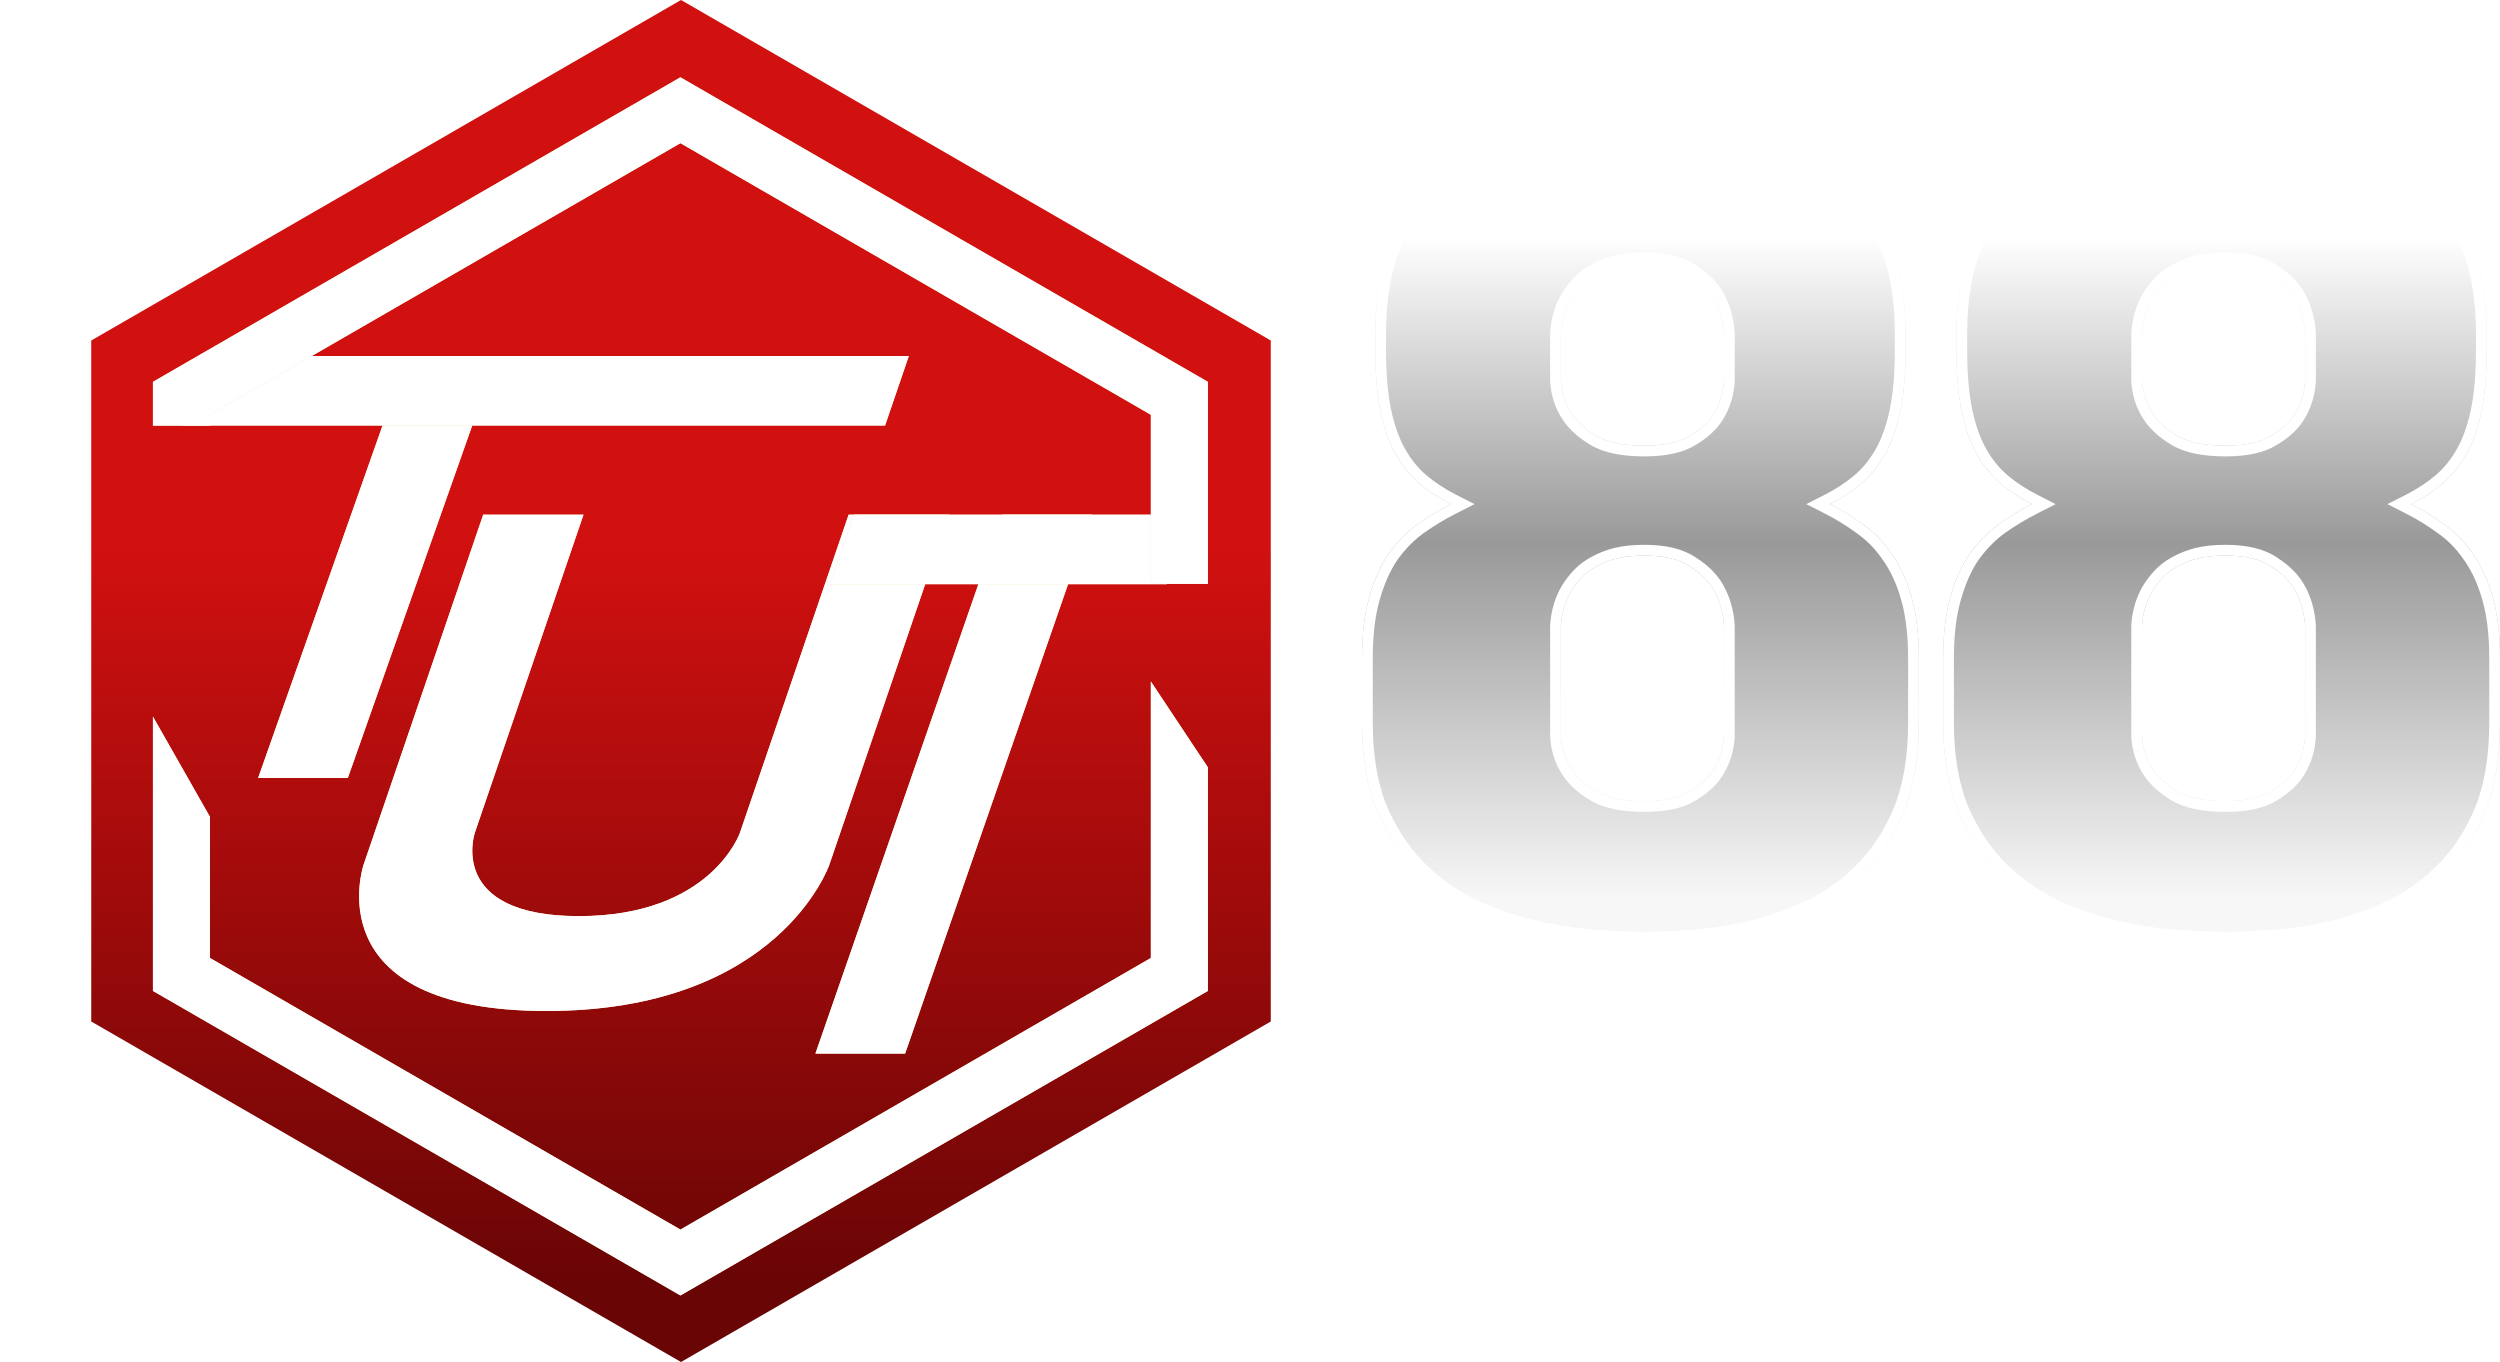 <svg width="1395" height="760" viewBox="0 0 1395 760" fill="none" xmlns="http://www.w3.org/2000/svg">
<path fill-rule="evenodd" clip-rule="evenodd" d="M808.244 560H789C773.536 560 761 572.536 761 588V669C761 684.464 773.536 697 789 697H1031.24L1026.35 694H789C775.193 694 764 682.807 764 669V588C764 574.193 775.193 563 789 563H813.127L808.244 560ZM1294.92 694H1367C1380.81 694 1392 682.807 1392 669V588C1392 574.193 1380.81 563 1367 563H1110.53L1106.3 560H1367C1382.46 560 1395 572.536 1395 588V669C1395 684.464 1382.46 697 1367 697H1299.15L1294.92 694Z" fill="white"/>
<path d="M380 0L709.09 190V570L380 760L50.91 570V190L380 0Z" fill="url(#paint0_linear_4329_113)"/>
<g filter="url(#filter0_d_4329_113)">
<path d="M325.602 284.18H269.626L202.907 479.458C202.907 479.458 175.004 561.125 304.948 561.125C434.893 561.125 462.796 479.458 462.796 479.458L529.515 284.18H473.538L412.921 461.598C412.921 461.598 397.001 508.195 323.032 508.195C249.064 508.195 264.984 461.598 264.984 461.598L325.602 284.18Z" fill="#F0DAAC"/>
<path d="M325.602 284.18H269.626L202.907 479.458C202.907 479.458 175.004 561.125 304.948 561.125C434.893 561.125 462.796 479.458 462.796 479.458L529.515 284.18H473.538L412.921 461.598C412.921 461.598 397.001 508.195 323.032 508.195C249.064 508.195 264.984 461.598 264.984 461.598L325.602 284.18Z" fill="white"/>
<path d="M559.404 284.18H609.456L505.056 584.912H455.005L559.404 284.18Z" fill="#F0DAAC"/>
<path d="M559.404 284.18H609.456L505.056 584.912H455.005L559.404 284.18Z" fill="white"/>
<path d="M225.586 200.077H275.637L194.094 431.089H144.043L225.586 200.077Z" fill="#F0DAAC"/>
<path d="M225.586 200.077H275.637L194.094 431.089H144.043L225.586 200.077Z" fill="white"/>
<path d="M115.08 195.635L507.134 195.635L493.877 234.437L101.823 234.437L115.08 195.635Z" fill="#F0DAAC"/>
<path d="M115.08 195.635L507.134 195.635L493.877 234.437L101.823 234.437L115.08 195.635Z" fill="white"/>
<path d="M476.484 284.18H664.289L651.032 322.982H463.227L476.484 284.18Z" fill="#F0DAAC"/>
<path d="M476.484 284.18H664.289L651.032 322.982H463.227L476.484 284.18Z" fill="white"/>
<path fill-rule="evenodd" clip-rule="evenodd" d="M117.165 228.445L379.668 76.889L642.17 228.445V322.801H674V210.068L379.668 40.135L85.335 210.068V234.506H117.165V228.445ZM117.165 452.823L85.335 396.841V549.934L379.668 719.867L674 549.934V425.184L642.17 377.259V531.556L379.668 683.112L117.165 531.556V452.823Z" fill="#F0DAAC"/>
<path fill-rule="evenodd" clip-rule="evenodd" d="M117.165 228.445L379.668 76.889L642.17 228.445V322.801H674V210.068L379.668 40.135L85.335 210.068V234.506H117.165V228.445ZM117.165 452.823L85.335 396.841V549.934L379.668 719.867L674 549.934V425.184L642.17 377.259V531.556L379.668 683.112L117.165 531.556V452.823Z" fill="white"/>
</g>
<path d="M870.973 411.153C871.466 417.895 873.439 423.877 876.891 429.097C879.85 433.665 884.413 437.798 890.578 441.496C896.743 445.194 905.744 447.042 917.581 447.042C928.678 447.042 937.186 445.194 943.105 441.496C949.27 437.798 953.709 433.665 956.421 429.097C959.627 423.877 961.477 417.895 961.97 411.153V349.161C961.477 341.766 959.627 335.24 956.421 329.585C953.709 324.582 949.27 320.123 943.105 316.208C937.186 312.075 928.678 310.008 917.581 310.008C911.663 310.008 906.484 310.552 902.045 311.64C897.853 312.727 894.03 314.25 890.578 316.208C887.372 317.948 884.659 320.014 882.44 322.407C880.22 324.799 878.371 327.192 876.891 329.585C873.439 335.24 871.466 341.766 870.973 349.161V411.153ZM917.581 64C923.253 64 930.774 64.326 940.146 64.979C949.763 65.414 959.997 66.828 970.848 69.22C981.699 71.613 992.549 75.311 1003.4 80.314C1014.5 85.316 1024.48 92.386 1033.36 101.521C1042.24 110.657 1049.39 122.185 1054.82 136.106C1060.49 149.809 1063.33 166.667 1063.33 186.678V195.161C1063.33 208.647 1062.34 220.175 1060.37 229.746C1058.39 239.099 1055.56 247.038 1051.86 253.564C1048.16 260.089 1043.72 265.527 1038.54 269.877C1033.36 274.227 1027.57 278.034 1021.16 281.297C1027.57 284.559 1033.73 288.366 1039.65 292.716C1045.82 297.066 1051.12 302.504 1055.56 309.03C1060.24 315.555 1063.94 323.603 1066.65 333.174C1069.37 342.527 1070.72 353.946 1070.72 367.432V403.322C1070.72 423.333 1067.76 440.299 1061.85 454.22C1055.93 467.924 1048.16 479.343 1038.54 488.479C1029.17 497.614 1018.69 504.684 1007.1 509.686C995.508 514.689 984.041 518.387 972.697 520.78C961.354 523.172 950.75 524.586 940.885 525.021C931.021 525.674 923.253 526 917.581 526C911.909 526 904.018 525.674 893.907 525.021C884.043 524.586 873.192 523.172 861.355 520.78C849.764 518.387 837.927 514.689 825.844 509.686C814.007 504.684 803.156 497.614 793.292 488.479C783.428 479.343 775.413 467.924 769.248 454.22C763.083 440.299 760 423.333 760 403.322V367.432C760 353.946 761.356 342.527 764.069 333.174C766.782 323.603 770.357 315.555 774.796 309.03C779.482 302.504 784.784 297.066 790.702 292.716C796.868 288.366 803.156 284.559 809.568 281.297C803.156 278.034 797.361 274.227 792.182 269.877C787.003 265.527 782.564 260.089 778.865 253.564C775.166 247.038 772.33 239.099 770.357 229.746C768.385 220.175 767.398 208.647 767.398 195.161V186.678C767.398 166.667 770.234 149.809 775.906 136.106C781.825 122.185 789.346 110.657 798.47 101.521C807.842 92.386 818.199 85.316 829.543 80.314C841.133 75.311 852.477 71.613 863.574 69.22C874.672 66.828 885.029 65.414 894.647 64.979C904.264 64.326 911.909 64 917.581 64ZM870.973 212.78C871.466 219.523 873.439 225.504 876.891 230.725C879.85 235.292 884.413 239.425 890.578 243.123C896.743 246.821 905.744 248.669 917.581 248.669C928.678 248.669 937.186 246.821 943.105 243.123C949.27 239.425 953.709 235.292 956.421 230.725C959.627 225.504 961.477 219.523 961.97 212.78V186.025C961.477 178.63 959.627 172.105 956.421 166.449C953.709 161.446 949.27 156.987 943.105 153.072C937.186 148.939 928.678 146.873 917.581 146.873C911.663 146.873 906.484 147.417 902.045 148.504C897.853 149.592 894.03 151.114 890.578 153.072C887.372 154.812 884.659 156.879 882.44 159.271C880.22 161.664 878.371 164.056 876.891 166.449C873.439 172.105 871.466 178.63 870.973 186.025V212.78Z" fill="url(#paint1_linear_4329_113)"/>
<path d="M1195.25 411.153C1195.74 417.895 1197.72 423.877 1201.17 429.097C1204.13 433.665 1208.69 437.798 1214.85 441.496C1221.02 445.194 1230.02 447.042 1241.86 447.042C1252.96 447.042 1261.46 445.194 1267.38 441.496C1273.55 437.798 1277.99 433.665 1280.7 429.097C1283.9 423.877 1285.75 417.895 1286.25 411.153V349.161C1285.75 341.766 1283.9 335.24 1280.7 329.585C1277.99 324.582 1273.55 320.123 1267.38 316.208C1261.46 312.075 1252.96 310.008 1241.86 310.008C1235.94 310.008 1230.76 310.552 1226.32 311.64C1222.13 312.727 1218.31 314.25 1214.85 316.208C1211.65 317.948 1208.94 320.014 1206.72 322.407C1204.5 324.799 1202.65 327.192 1201.17 329.585C1197.72 335.24 1195.74 341.766 1195.25 349.161V411.153ZM1241.86 64C1247.53 64 1255.05 64.326 1264.42 64.979C1274.04 65.414 1284.27 66.828 1295.12 69.22C1305.98 71.613 1316.83 75.311 1327.68 80.314C1338.77 85.316 1348.76 92.386 1357.64 101.521C1366.52 110.657 1373.67 122.185 1379.09 136.106C1384.77 149.809 1387.6 166.667 1387.6 186.678V195.161C1387.6 208.647 1386.62 220.175 1384.64 229.746C1382.67 239.099 1379.83 247.038 1376.13 253.564C1372.44 260.089 1368 265.527 1362.82 269.877C1357.64 274.227 1351.84 278.034 1345.43 281.297C1351.84 284.559 1358.01 288.366 1363.93 292.716C1370.09 297.066 1375.39 302.504 1379.83 309.03C1384.52 315.555 1388.22 323.603 1390.93 333.174C1393.64 342.527 1395 353.946 1395 367.432V403.322C1395 423.333 1392.04 440.299 1386.12 454.22C1380.2 467.924 1372.44 479.343 1362.82 488.479C1353.45 497.614 1342.97 504.684 1331.38 509.686C1319.79 514.689 1308.32 518.387 1296.97 520.78C1285.63 523.172 1275.03 524.586 1265.16 525.021C1255.3 525.674 1247.53 526 1241.86 526C1236.19 526 1228.29 525.674 1218.18 525.021C1208.32 524.586 1197.47 523.172 1185.63 520.78C1174.04 518.387 1162.2 514.689 1150.12 509.686C1138.28 504.684 1127.43 497.614 1117.57 488.479C1107.7 479.343 1099.69 467.924 1093.52 454.22C1087.36 440.299 1084.28 423.333 1084.28 403.322V367.432C1084.28 353.946 1085.63 342.527 1088.35 333.174C1091.06 323.603 1094.63 315.555 1099.07 309.03C1103.76 302.504 1109.06 297.066 1114.98 292.716C1121.14 288.366 1127.43 284.559 1133.84 281.297C1127.43 278.034 1121.64 274.227 1116.46 269.877C1111.28 265.527 1106.84 260.089 1103.14 253.564C1099.44 247.038 1096.61 239.099 1094.63 229.746C1092.66 220.175 1091.67 208.647 1091.67 195.161V186.678C1091.67 166.667 1094.51 149.809 1100.18 136.106C1106.1 122.185 1113.62 110.657 1122.75 101.521C1132.12 92.386 1142.48 85.316 1153.82 80.314C1165.41 75.311 1176.75 71.613 1187.85 69.22C1198.95 66.828 1209.31 65.414 1218.92 64.979C1228.54 64.326 1236.19 64 1241.86 64ZM1195.25 212.78C1195.74 219.523 1197.72 225.504 1201.17 230.725C1204.13 235.292 1208.69 239.425 1214.85 243.123C1221.02 246.821 1230.02 248.669 1241.86 248.669C1252.96 248.669 1261.46 246.821 1267.38 243.123C1273.55 239.425 1277.99 235.292 1280.7 230.725C1283.9 225.504 1285.75 219.523 1286.25 212.78V186.025C1285.75 178.63 1283.9 172.105 1280.7 166.449C1277.99 161.446 1273.55 156.987 1267.38 153.072C1261.46 148.939 1252.96 146.873 1241.86 146.873C1235.94 146.873 1230.76 147.417 1226.32 148.504C1222.13 149.592 1218.31 151.114 1214.85 153.072C1211.65 154.812 1208.94 156.879 1206.72 159.271C1204.5 161.664 1202.65 164.056 1201.17 166.449C1197.72 172.105 1195.74 178.63 1195.25 186.025V212.78Z" fill="url(#paint2_linear_4329_113)"/>
<path fill-rule="evenodd" clip-rule="evenodd" d="M864.973 411.372V348.961L864.986 348.762C865.536 340.517 867.756 333.034 871.77 326.458L871.779 326.444L871.788 326.429C873.501 323.659 875.598 320.96 878.041 318.326C880.741 315.415 883.974 312.971 887.666 310.961C891.602 308.736 895.903 307.035 900.538 305.832L900.578 305.822L900.617 305.812C905.637 304.582 911.314 304.008 917.581 304.008C929.232 304.008 939.105 306.145 946.429 311.211C953.147 315.497 958.366 320.608 961.669 326.674C965.361 333.206 967.413 340.613 967.957 348.762L967.97 348.961V411.372L967.954 411.59C967.399 419.174 965.302 426.088 961.558 432.199C958.196 437.841 952.93 442.592 946.236 446.614C938.962 451.141 929.173 453.042 917.581 453.042C905.285 453.042 895.011 451.151 887.492 446.641C880.793 442.623 875.462 437.916 871.872 432.385C867.816 426.244 865.55 419.265 864.989 411.59L864.973 411.372ZM876.891 429.097C879.85 433.665 884.413 437.798 890.578 441.496C896.743 445.193 905.744 447.042 917.581 447.042C928.678 447.042 937.186 445.193 943.105 441.496C949.27 437.798 953.709 433.665 956.421 429.097C959.627 423.877 961.477 417.895 961.97 411.153V349.161C961.477 341.766 959.627 335.24 956.421 329.585C953.709 324.582 949.27 320.123 943.105 316.208C937.186 312.075 928.678 310.008 917.581 310.008C911.663 310.008 906.484 310.552 902.045 311.64C897.853 312.727 894.03 314.25 890.578 316.208C887.372 317.948 884.659 320.014 882.44 322.407C880.22 324.799 878.371 327.192 876.891 329.585C873.439 335.24 871.466 341.766 870.973 349.161V411.153C871.466 417.895 873.439 423.877 876.891 429.097ZM939.801 70.969L939.729 70.964C930.419 70.316 923.054 70 917.581 70C912.106 70 904.615 70.316 895.053 70.965L894.985 70.97L894.918 70.973C885.687 71.39 875.666 72.751 864.839 75.086C854.17 77.386 843.206 80.953 831.942 85.813C821.31 90.505 811.561 97.145 802.688 105.789C794.209 114.287 787.1 125.12 781.439 138.427C776.161 151.192 773.398 167.209 773.398 186.678V195.161C773.398 208.375 774.367 219.47 776.231 228.521C778.11 237.422 780.762 244.743 784.085 250.605C787.47 256.576 791.466 261.44 796.041 265.283C800.849 269.322 806.258 272.88 812.289 275.949L822.798 281.297L812.289 286.644C806.162 289.762 800.136 293.406 794.21 297.585C788.88 301.51 784.043 306.451 779.715 312.467C775.737 318.332 772.413 325.737 769.842 334.81L769.837 334.827L769.832 334.845C767.324 343.491 766 354.312 766 367.432V403.322C766 422.74 768.994 438.823 774.727 451.776C780.6 464.824 788.165 475.552 797.369 484.077C806.74 492.756 817 499.432 828.159 504.151C839.917 509.018 851.38 512.593 862.552 514.9C874.146 517.243 884.679 518.608 894.171 519.027L894.232 519.03L894.293 519.034C904.358 519.683 912.101 520 917.581 520C923.059 520 930.676 519.683 940.489 519.034L940.555 519.03L940.621 519.027C950.107 518.609 960.382 517.245 971.459 514.909C982.379 512.606 993.465 509.036 1004.72 504.178C1015.61 499.476 1025.49 492.826 1034.35 484.183L1034.38 484.155L1034.41 484.129C1043.37 475.62 1050.69 464.904 1056.33 451.858C1061.84 438.88 1064.72 422.766 1064.72 403.322V367.432C1064.72 354.312 1063.4 343.491 1060.89 334.845L1060.89 334.827L1060.88 334.81C1058.32 325.754 1054.88 318.374 1050.68 312.529L1050.64 312.467L1050.6 312.404C1046.54 306.446 1041.74 301.535 1036.19 297.618L1036.14 297.585L1036.1 297.551C1030.44 293.39 1024.55 289.756 1018.43 286.644L1007.93 281.297L1018.43 275.949C1024.47 272.88 1029.87 269.322 1034.68 265.283C1039.26 261.44 1043.25 256.576 1046.64 250.605C1049.96 244.742 1052.61 237.42 1054.49 228.519C1056.36 219.468 1057.33 208.374 1057.33 195.161V186.678C1057.33 167.195 1054.56 151.17 1049.27 138.401L1049.25 138.343L1049.23 138.285C1044.04 124.983 1037.29 114.173 1029.06 105.703C1020.68 97.083 1011.31 90.462 1000.93 85.783L1000.91 85.773L1000.89 85.762C990.399 80.926 979.956 77.373 969.556 75.08C958.991 72.75 949.101 71.39 939.874 70.973L939.801 70.969ZM1060.37 229.746C1058.39 239.099 1055.56 247.038 1051.86 253.564C1048.16 260.089 1043.72 265.527 1038.54 269.877C1035.11 272.763 1031.4 275.41 1027.42 277.818C1025.4 279.039 1023.31 280.199 1021.16 281.297C1023.29 282.381 1025.39 283.525 1027.47 284.73C1031.64 287.15 1035.7 289.812 1039.65 292.716C1045.82 297.066 1051.12 302.504 1055.56 309.03C1060.24 315.555 1063.94 323.603 1066.65 333.174C1069.37 342.527 1070.72 353.946 1070.72 367.432V403.322C1070.72 423.333 1067.76 440.299 1061.85 454.22C1055.93 467.924 1048.16 479.343 1038.54 488.479C1029.17 497.614 1018.69 504.684 1007.1 509.686C995.508 514.689 984.041 518.387 972.697 520.78C961.354 523.172 950.75 524.586 940.885 525.021C931.021 525.674 923.253 526 917.581 526C911.909 526 904.018 525.674 893.907 525.021C884.043 524.586 873.192 523.172 861.355 520.78C849.764 518.387 837.927 514.689 825.844 509.686C814.007 504.684 803.156 497.614 793.292 488.479C783.428 479.343 775.413 467.924 769.248 454.22C763.083 440.299 760 423.333 760 403.322V367.432C760 353.946 761.356 342.527 764.069 333.174C766.782 323.603 770.357 315.555 774.796 309.03C779.482 302.504 784.784 297.066 790.702 292.716C794.825 289.807 799.003 287.141 803.236 284.718C805.333 283.518 807.444 282.377 809.568 281.297C807.408 280.198 805.318 279.037 803.298 277.815C799.322 275.408 795.616 272.762 792.182 269.877C787.003 265.527 782.564 260.089 778.865 253.564C775.166 247.038 772.33 239.099 770.357 229.746C768.385 220.175 767.398 208.647 767.398 195.161V186.678C767.398 166.667 770.234 149.809 775.906 136.106C781.825 122.185 789.346 110.657 798.47 101.521C807.842 92.386 818.199 85.316 829.543 80.314C841.133 75.311 852.477 71.613 863.574 69.22C874.672 66.828 885.029 65.414 894.647 64.979C904.264 64.326 911.909 64 917.581 64C923.253 64 930.774 64.326 940.146 64.979C949.763 65.414 959.997 66.828 970.848 69.22C981.699 71.613 992.549 75.311 1003.4 80.314C1014.5 85.316 1024.48 92.386 1033.36 101.521C1042.24 110.657 1049.39 122.185 1054.82 136.106C1060.49 149.809 1063.33 166.667 1063.33 186.678V195.161C1063.33 208.647 1062.34 220.175 1060.37 229.746ZM864.973 212.999V185.826L864.986 185.626C865.536 177.381 867.756 169.898 871.77 163.323L871.779 163.308L871.788 163.293C873.501 160.523 875.598 157.824 878.041 155.191C880.741 152.28 883.974 149.836 887.667 147.825C891.602 145.6 895.903 143.899 900.538 142.696L900.578 142.686L900.617 142.677C905.637 141.447 911.314 140.873 917.581 140.873C929.232 140.873 939.105 143.009 946.429 148.076C953.147 152.361 958.366 157.473 961.668 163.538C965.361 170.07 967.413 177.477 967.957 185.626L967.97 185.826V212.999L967.954 213.217C967.399 220.801 965.302 227.715 961.558 233.827C958.196 239.468 952.93 244.219 946.237 248.241C938.962 252.768 929.173 254.669 917.581 254.669C905.285 254.669 895.011 252.778 887.492 248.268C880.792 244.25 875.461 239.542 871.871 234.01C867.816 227.87 865.55 220.891 864.989 213.217L864.973 212.999ZM876.891 230.725C879.85 235.292 884.413 239.425 890.578 243.123C896.743 246.821 905.744 248.669 917.581 248.669C928.678 248.669 937.186 246.821 943.105 243.123C949.27 239.425 953.709 235.292 956.421 230.725C959.627 225.504 961.477 219.523 961.97 212.78V186.025C961.477 178.63 959.627 172.105 956.421 166.449C953.709 161.446 949.27 156.987 943.105 153.072C937.186 148.939 928.678 146.873 917.581 146.873C911.663 146.873 906.484 147.417 902.045 148.504C897.853 149.592 894.03 151.114 890.578 153.072C887.372 154.812 884.659 156.879 882.44 159.271C880.22 161.664 878.371 164.056 876.891 166.449C873.439 172.105 871.466 178.63 870.973 186.025V212.78C871.466 219.523 873.439 225.504 876.891 230.725ZM1189.25 411.372V348.961L1189.26 348.762C1189.81 340.517 1192.03 333.034 1196.05 326.458L1196.06 326.444L1196.06 326.429C1197.78 323.659 1199.87 320.96 1202.32 318.326C1205.02 315.415 1208.25 312.971 1211.94 310.961C1215.88 308.736 1220.18 307.035 1224.82 305.832L1224.85 305.822L1224.89 305.812C1229.91 304.582 1235.59 304.008 1241.86 304.008C1253.51 304.008 1263.38 306.145 1270.71 311.211C1277.42 315.496 1282.64 320.607 1285.94 326.673C1289.64 333.205 1291.69 340.612 1292.23 348.762L1292.25 348.961V411.372L1292.23 411.59C1291.68 419.174 1289.58 426.088 1285.83 432.199C1282.47 437.841 1277.21 442.592 1270.51 446.614C1263.24 451.141 1253.45 453.042 1241.86 453.042C1229.56 453.042 1219.29 451.151 1211.77 446.641C1205.07 442.624 1199.74 437.916 1196.15 432.386C1192.09 426.245 1189.83 419.265 1189.27 411.59L1189.25 411.372ZM1201.17 429.097C1204.13 433.665 1208.69 437.798 1214.85 441.496C1221.02 445.193 1230.02 447.042 1241.86 447.042C1252.96 447.042 1261.46 445.193 1267.38 441.496C1273.55 437.798 1277.99 433.665 1280.7 429.097C1283.9 423.877 1285.75 417.895 1286.25 411.153V349.161C1285.75 341.766 1283.9 335.24 1280.7 329.585C1277.99 324.582 1273.55 320.123 1267.38 316.208C1261.46 312.075 1252.96 310.008 1241.86 310.008C1235.94 310.008 1230.76 310.552 1226.32 311.64C1222.13 312.727 1218.31 314.25 1214.85 316.208C1211.65 317.948 1208.94 320.014 1206.72 322.407C1204.5 324.799 1202.65 327.192 1201.17 329.585C1197.72 335.24 1195.74 341.766 1195.25 349.161V411.153C1195.74 417.895 1197.72 423.877 1201.17 429.097ZM1264.08 70.969L1264.01 70.964C1254.7 70.316 1247.33 70 1241.86 70C1236.38 70 1228.89 70.316 1219.33 70.965L1219.26 70.97L1219.19 70.973C1209.96 71.39 1199.94 72.751 1189.12 75.086C1178.45 77.386 1167.48 80.953 1156.22 85.813C1145.59 90.505 1135.84 97.145 1126.96 105.789C1118.49 114.287 1111.38 125.119 1105.72 138.426C1100.44 151.191 1097.67 167.208 1097.67 186.678V195.161C1097.67 208.374 1098.64 219.468 1100.51 228.519C1102.39 237.42 1105.04 244.742 1108.36 250.605C1111.75 256.576 1115.74 261.44 1120.32 265.283C1125.13 269.322 1130.53 272.88 1136.57 275.949L1147.07 281.297L1136.57 286.644C1130.44 289.762 1124.41 293.406 1118.49 297.585C1113.16 301.51 1108.32 306.451 1103.99 312.467C1100.01 318.332 1096.69 325.737 1094.12 334.81L1094.11 334.827L1094.11 334.845C1091.6 343.491 1090.28 354.312 1090.28 367.432V403.322C1090.28 422.74 1093.27 438.823 1099 451.776C1104.88 464.824 1112.44 475.553 1121.65 484.077C1131.02 492.756 1141.28 499.433 1152.44 504.152C1164.19 509.018 1175.66 512.593 1186.83 514.901C1198.42 517.243 1208.96 518.608 1218.45 519.027L1218.51 519.03L1218.57 519.034C1228.64 519.683 1236.38 520 1241.86 520C1247.34 520 1254.95 519.683 1264.77 519.034L1264.83 519.03L1264.9 519.027C1274.38 518.609 1284.66 517.245 1295.74 514.909C1306.66 512.606 1317.74 509.036 1329 504.178C1339.89 499.476 1349.76 492.826 1358.63 484.183L1358.66 484.155L1358.69 484.129C1367.65 475.618 1374.97 464.899 1380.61 451.849C1386.12 438.873 1389 422.762 1389 403.322V367.432C1389 354.312 1387.68 343.491 1385.17 334.845L1385.16 334.827L1385.16 334.81C1382.59 325.754 1379.16 318.374 1374.96 312.529L1374.92 312.467L1374.87 312.404C1370.82 306.446 1366.02 301.535 1360.47 297.618L1360.42 297.585L1360.37 297.551C1354.71 293.39 1348.83 289.756 1342.71 286.644L1332.2 281.297L1342.71 275.949C1348.74 272.88 1354.15 269.322 1358.96 265.283C1363.53 261.44 1367.53 256.576 1370.91 250.605C1374.24 244.742 1376.89 237.42 1378.77 228.519C1380.63 219.468 1381.6 208.374 1381.6 195.161V186.678C1381.6 167.195 1378.84 151.17 1373.55 138.401L1373.53 138.343L1373.5 138.285C1368.32 124.983 1361.57 114.173 1353.34 105.703C1344.96 97.083 1335.59 90.462 1325.21 85.783L1325.19 85.773L1325.16 85.762C1314.68 80.926 1304.23 77.373 1293.83 75.08C1283.27 72.75 1273.38 71.39 1264.15 70.973L1264.08 70.969ZM1384.64 229.746C1382.67 239.099 1379.83 247.038 1376.13 253.564C1372.44 260.089 1368 265.527 1362.82 269.877C1359.38 272.763 1355.67 275.41 1351.7 277.818C1349.68 279.039 1347.59 280.199 1345.43 281.297C1347.56 282.381 1349.67 283.525 1351.74 284.73C1355.91 287.15 1359.98 289.812 1363.93 292.716C1370.09 297.066 1375.39 302.504 1379.83 309.03C1384.52 315.555 1388.22 323.603 1390.93 333.174C1393.64 342.527 1395 353.946 1395 367.432V403.322C1395 423.333 1392.04 440.299 1386.12 454.22C1380.2 467.924 1372.44 479.343 1362.82 488.479C1353.45 497.614 1342.97 504.684 1331.38 509.686C1319.79 514.689 1308.32 518.387 1296.97 520.78C1285.63 523.172 1275.03 524.586 1265.16 525.021C1255.3 525.674 1247.53 526 1241.86 526C1236.19 526 1228.29 525.674 1218.18 525.021C1208.32 524.586 1197.47 523.172 1185.63 520.78C1174.04 518.387 1162.2 514.689 1150.12 509.686C1138.28 504.684 1127.43 497.614 1117.57 488.479C1107.7 479.343 1099.69 467.924 1093.52 454.22C1087.36 440.299 1084.28 423.333 1084.28 403.322V367.432C1084.28 353.946 1085.63 342.527 1088.35 333.174C1091.06 323.603 1094.63 315.555 1099.07 309.03C1103.76 302.504 1109.06 297.066 1114.98 292.716C1119.1 289.807 1123.28 287.141 1127.51 284.718C1129.61 283.518 1131.72 282.377 1133.84 281.297C1131.68 280.198 1129.59 279.037 1127.58 277.815C1123.6 275.408 1119.89 272.762 1116.46 269.877C1111.28 265.527 1106.84 260.089 1103.14 253.564C1099.44 247.038 1096.61 239.099 1094.63 229.746C1092.66 220.175 1091.67 208.647 1091.67 195.161V186.678C1091.67 166.667 1094.51 149.809 1100.18 136.106C1106.1 122.185 1113.62 110.657 1122.75 101.521C1132.12 92.386 1142.48 85.316 1153.82 80.314C1165.41 75.311 1176.75 71.613 1187.85 69.22C1198.95 66.828 1209.31 65.414 1218.92 64.979C1228.54 64.326 1236.19 64 1241.86 64C1247.53 64 1255.05 64.326 1264.42 64.979C1274.04 65.414 1284.27 66.828 1295.12 69.22C1305.98 71.613 1316.83 75.311 1327.68 80.314C1338.77 85.316 1348.76 92.386 1357.64 101.521C1366.52 110.657 1373.67 122.185 1379.09 136.106C1384.77 149.809 1387.6 166.667 1387.6 186.678V195.161C1387.6 208.647 1386.62 220.175 1384.64 229.746ZM1189.25 212.999V185.826L1189.26 185.626C1189.81 177.381 1192.03 169.898 1196.05 163.323L1196.06 163.308L1196.06 163.293C1197.78 160.523 1199.87 157.824 1202.32 155.191C1205.02 152.28 1208.25 149.836 1211.94 147.825C1215.88 145.6 1220.18 143.899 1224.82 142.696L1224.85 142.686L1224.89 142.677C1229.91 141.447 1235.59 140.873 1241.86 140.873C1253.51 140.873 1263.38 143.009 1270.71 148.076C1277.42 152.361 1282.64 157.472 1285.94 163.537C1289.64 170.069 1291.69 177.477 1292.23 185.626L1292.25 185.826V212.999L1292.23 213.217C1291.68 220.801 1289.58 227.715 1285.83 233.827C1282.47 239.468 1277.21 244.219 1270.51 248.241C1263.24 252.768 1253.45 254.669 1241.86 254.669C1229.56 254.669 1219.29 252.778 1211.77 248.268C1205.07 244.25 1199.74 239.542 1196.15 234.012C1192.09 227.871 1189.83 220.892 1189.27 213.217L1189.25 212.999ZM1267.38 243.123C1273.55 239.425 1277.99 235.292 1280.7 230.725C1283.9 225.504 1285.75 219.523 1286.25 212.78V186.025C1285.75 178.63 1283.9 172.105 1280.7 166.449C1277.99 161.446 1273.55 156.987 1267.38 153.072C1261.46 148.939 1252.96 146.873 1241.86 146.873C1235.94 146.873 1230.76 147.417 1226.32 148.504C1222.13 149.592 1218.31 151.114 1214.85 153.072C1211.65 154.812 1208.94 156.879 1206.72 159.271C1204.5 161.664 1202.65 164.056 1201.17 166.449C1197.72 172.105 1195.74 178.63 1195.25 186.025V212.78C1195.74 219.523 1197.72 225.504 1201.17 230.725C1204.13 235.292 1208.69 239.425 1214.85 243.123C1221.02 246.821 1230.02 248.669 1241.86 248.669C1252.96 248.669 1261.46 246.821 1267.38 243.123Z" fill="white"/>
<path d="M833.378 594.648H794V586.961H885.881V594.648H846.503V671.039H833.378V594.648Z" fill="white"/>
<path d="M951.887 672C944.319 672 937.638 670.879 931.844 668.637C926.049 666.315 921.556 663.072 918.363 658.908C915.17 654.664 913.574 649.819 913.574 644.374V586.961H926.7V644.615C926.7 650.46 929.006 655.184 933.617 658.788C938.229 662.311 944.319 664.073 951.887 664.073H971.044C978.612 664.073 984.702 662.311 989.314 658.788C993.925 655.184 996.231 650.46 996.231 644.615V586.961H1009.36V644.374C1009.36 649.819 1007.76 654.664 1004.57 658.908C1001.38 663.072 996.882 666.315 991.087 668.637C985.293 670.879 978.612 672 971.044 672H951.887Z" fill="white"/>
<path d="M1076.47 594.648H1037.1V586.961H1128.98V594.648H1089.6V671.039H1076.47V594.648Z" fill="white"/>
<path d="M1187.91 672C1176.67 672 1167.63 670.038 1160.77 666.115C1153.91 662.111 1150.48 656.826 1150.48 650.26V646.656C1150.48 642.653 1152.02 639.049 1155.09 635.846C1158.29 632.643 1162.96 630.001 1169.11 627.919V627.799C1164.38 625.877 1160.77 623.515 1158.29 620.712C1155.8 617.83 1154.56 614.627 1154.56 611.103V606.299C1154.56 600.213 1157.75 595.329 1164.14 591.645C1170.64 587.882 1179.16 586 1189.68 586H1204.94C1215.46 586 1223.92 587.882 1230.3 591.645C1236.81 595.329 1240.06 600.213 1240.06 606.299V611.103C1240.06 614.627 1238.82 617.83 1236.33 620.712C1233.85 623.515 1230.24 625.877 1225.51 627.799V627.919C1237.93 632.083 1244.14 638.329 1244.14 646.656V650.26C1244.14 656.826 1240.71 662.111 1233.85 666.115C1226.99 670.038 1217.94 672 1206.71 672H1187.91ZM1204.94 624.196C1211.44 624.196 1216.7 622.994 1220.72 620.592C1224.86 618.19 1226.93 615.027 1226.93 611.103V606.299C1226.93 602.615 1224.92 599.653 1220.9 597.411C1216.88 595.088 1211.56 593.927 1204.94 593.927H1189.68C1183.06 593.927 1177.74 595.088 1173.72 597.411C1169.7 599.653 1167.69 602.615 1167.69 606.299V611.103C1167.69 615.027 1169.7 618.19 1173.72 620.592C1177.86 622.994 1183.18 624.196 1189.68 624.196H1204.94ZM1206.71 664.073C1214.04 664.073 1219.9 662.831 1224.27 660.349C1228.76 657.787 1231.01 654.424 1231.01 650.26V646.656C1231.01 642.252 1228.59 638.689 1223.74 635.966C1219.01 633.244 1212.74 631.883 1204.94 631.883H1189.68C1181.88 631.883 1175.55 633.244 1170.7 635.966C1165.97 638.689 1163.61 642.252 1163.61 646.656V650.26C1163.61 654.424 1165.8 657.787 1170.17 660.349C1174.66 662.831 1180.58 664.073 1187.91 664.073H1206.71Z" fill="white"/>
<path d="M1306.77 672C1295.54 672 1286.49 670.038 1279.63 666.115C1272.77 662.111 1269.35 656.826 1269.35 650.26V646.656C1269.35 642.653 1270.88 639.049 1273.96 635.846C1277.15 632.643 1281.82 630.001 1287.97 627.919V627.799C1283.24 625.877 1279.63 623.515 1277.15 620.712C1274.67 617.83 1273.42 614.627 1273.42 611.103V606.299C1273.42 600.213 1276.62 595.329 1283 591.645C1289.51 587.882 1298.02 586 1308.55 586H1323.8C1334.32 586 1342.78 587.882 1349.16 591.645C1355.67 595.329 1358.92 600.213 1358.92 606.299V611.103C1358.92 614.627 1357.68 617.83 1355.2 620.712C1352.71 623.515 1349.11 625.877 1344.38 627.799V627.919C1356.79 632.083 1363 638.329 1363 646.656V650.26C1363 656.826 1359.57 662.111 1352.71 666.115C1345.85 670.038 1336.81 672 1325.57 672H1306.77ZM1323.8 624.196C1330.3 624.196 1335.57 622.994 1339.59 620.592C1343.73 618.19 1345.79 615.027 1345.79 611.103V606.299C1345.79 602.615 1343.78 599.653 1339.76 597.411C1335.74 595.088 1330.42 593.927 1323.8 593.927H1308.55C1301.92 593.927 1296.6 595.088 1292.58 597.411C1288.56 599.653 1286.55 602.615 1286.55 606.299V611.103C1286.55 615.027 1288.56 618.19 1292.58 620.592C1296.72 622.994 1302.04 624.196 1308.55 624.196H1323.8ZM1325.57 664.073C1332.91 664.073 1338.76 662.831 1343.13 660.349C1347.63 657.787 1349.87 654.424 1349.87 650.26V646.656C1349.87 642.252 1347.45 638.689 1342.6 635.966C1337.87 633.244 1331.6 631.883 1323.8 631.883H1308.55C1300.74 631.883 1294.41 633.244 1289.57 635.966C1284.84 638.689 1282.47 642.252 1282.47 646.656V650.26C1282.47 654.424 1284.66 657.787 1289.03 660.349C1293.53 662.831 1299.44 664.073 1306.77 664.073H1325.57Z" fill="white"/>
<defs>
<filter id="filter0_d_4329_113" x="76.635" y="34.435" width="606.065" height="697.132" filterUnits="userSpaceOnUse" color-interpolation-filters="sRGB">
<feFlood flood-opacity="0" result="BackgroundImageFix"/>
<feColorMatrix in="SourceAlpha" type="matrix" values="0 0 0 0 0 0 0 0 0 0 0 0 0 0 0 0 0 0 127 0" result="hardAlpha"/>
<feOffset dy="3"/>
<feGaussianBlur stdDeviation="4.35"/>
<feComposite in2="hardAlpha" operator="out"/>
<feColorMatrix type="matrix" values="0 0 0 0 0 0 0 0 0 0 0 0 0 0 0 0 0 0 0.82 0"/>
<feBlend mode="normal" in2="BackgroundImageFix" result="effect1_dropShadow_4329_113"/>
<feBlend mode="normal" in="SourceGraphic" in2="effect1_dropShadow_4329_113" result="shape"/>
</filter>
<linearGradient id="paint0_linear_4329_113" x1="380" y1="305.046" x2="380" y2="760" gradientUnits="userSpaceOnUse">
<stop stop-color="#D11010"/>
<stop offset="0.9" stop-color="#6A0505"/>
</linearGradient>
<linearGradient id="paint1_linear_4329_113" x1="1077.5" y1="64" x2="1077.5" y2="526" gradientUnits="userSpaceOnUse">
<stop offset="0.147" stop-color="white"/>
<stop offset="0.517" stop-color="#999999"/>
<stop offset="0.946" stop-color="#F7F7F7"/>
</linearGradient>
<linearGradient id="paint2_linear_4329_113" x1="1077.5" y1="64" x2="1077.5" y2="526" gradientUnits="userSpaceOnUse">
<stop offset="0.147" stop-color="white"/>
<stop offset="0.517" stop-color="#999999"/>
<stop offset="0.946" stop-color="#F7F7F7"/>
</linearGradient>
</defs>
</svg>
